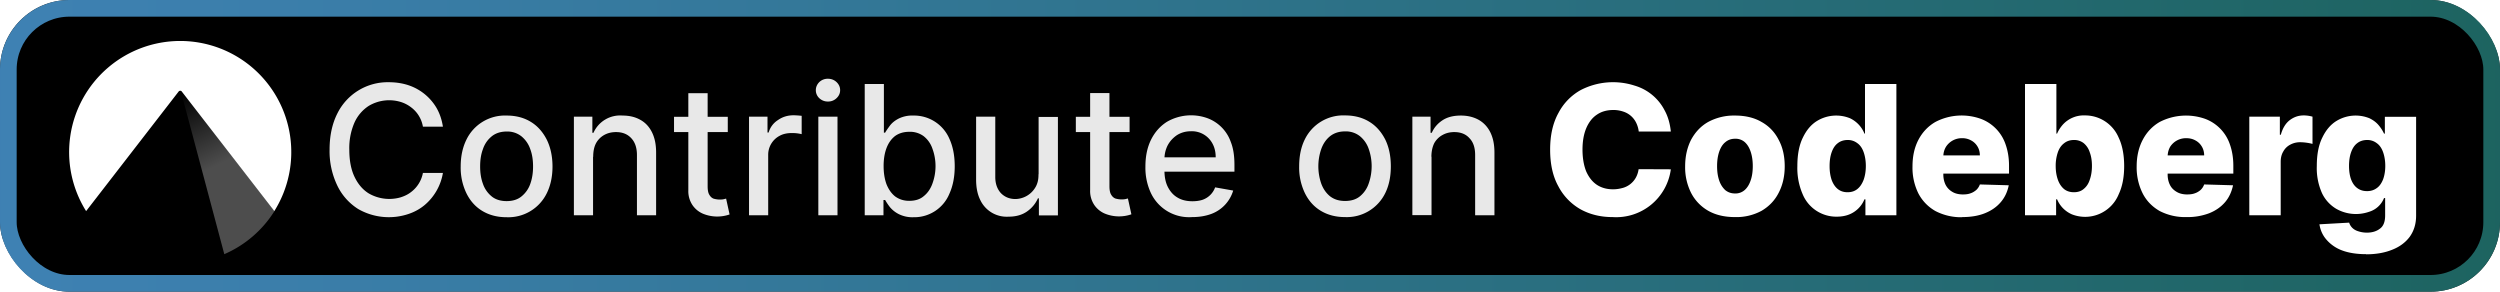 <svg xmlns="http://www.w3.org/2000/svg" width="180" height="21" fill="none"><g clip-path="url(#a)"><rect width="180" height="21" fill="#000" rx="5"/><g filter="url(#b)"><g clip-path="url(#c)"><path fill="url(#d)" d="M13.14 6.69h-.03l-.03.02-.01.02v.02l3.08 11.55a8 8 0 0 0 3.61-3.1L13.2 6.71l-.03-.02h-.03Z"/><path fill="#fff" d="M12.99 2.95A8 8 0 0 0 6.2 15.2l6.67-8.62c.05-.06.17-.06.21 0l6.67 8.62A8 8 0 0 0 13 2.95Z"/></g></g><g filter="url(#e)"><path fill="#E8E8E8" d="M31.9 9.12h-1.45a2.2 2.2 0 0 0-.86-1.4 2.39 2.39 0 0 0-.74-.38 2.87 2.87 0 0 0-2.31.29 2.8 2.8 0 0 0-1.02 1.2 4.58 4.58 0 0 0-.37 1.94c0 .77.12 1.42.37 1.95s.59.93 1.02 1.2a2.95 2.95 0 0 0 2.3.29c.28-.09.52-.2.74-.37a2.24 2.24 0 0 0 .87-1.39h1.44a3.85 3.85 0 0 1-1.3 2.3c-.33.28-.72.5-1.16.65a4.44 4.44 0 0 1-3.64-.35 4.07 4.07 0 0 1-1.5-1.68 5.71 5.71 0 0 1-.56-2.6c0-1 .19-1.87.56-2.6a4.04 4.04 0 0 1 3.7-2.25c.5 0 .97.07 1.4.21a3.7 3.7 0 0 1 2.04 1.64c.23.4.38.84.46 1.35Zm4.57 6.52c-.66 0-1.24-.15-1.74-.45-.5-.3-.88-.73-1.15-1.28a4.24 4.24 0 0 1-.41-1.92c0-.74.14-1.38.41-1.93a3.08 3.08 0 0 1 2.9-1.74c.66 0 1.24.15 1.73.45.5.3.88.74 1.16 1.29.27.55.41 1.2.41 1.93s-.14 1.37-.41 1.92a3.08 3.08 0 0 1-2.9 1.73Zm0-1.16c.44 0 .8-.11 1.08-.34a2 2 0 0 0 .63-.9c.14-.39.2-.8.2-1.26 0-.45-.06-.87-.2-1.24a2.03 2.03 0 0 0-.63-.92 1.64 1.64 0 0 0-1.07-.35c-.43 0-.8.12-1.08.35-.28.23-.5.53-.63.92-.14.37-.2.79-.2 1.24 0 .46.06.87.2 1.25a2 2 0 0 0 .63.91c.28.23.65.34 1.08.34Zm6.23-3.19v4.21h-1.38V8.4h1.33v1.16h.08a2.1 2.1 0 0 1 2.09-1.24c.49 0 .91.1 1.27.3.37.2.65.5.85.9.2.4.3.88.3 1.47v4.51h-1.38v-4.34c0-.52-.14-.92-.4-1.2-.27-.3-.64-.45-1.1-.45-.33 0-.61.07-.86.21a1.5 1.5 0 0 0-.59.6c-.14.27-.2.6-.2.97Zm9.7-2.88v1.1h-3.87v-1.1h3.87Zm-2.83-1.7h1.38v6.7c0 .28.04.48.12.61.08.14.18.23.3.28a1.62 1.62 0 0 0 .71.05l.2-.05.25 1.14a2.7 2.7 0 0 1-1.91-.05 1.74 1.74 0 0 1-.76-.62 1.8 1.8 0 0 1-.3-1.07V6.71Zm4.36 8.79V8.4h1.33v1.14h.08c.12-.39.35-.69.68-.9.33-.23.7-.34 1.12-.34a5.9 5.9 0 0 1 .58.04v1.32a2.82 2.82 0 0 0-.72-.08c-.32 0-.62.06-.87.2a1.54 1.54 0 0 0-.82 1.39v4.33h-1.38Zm4.99 0V8.4h1.38v7.1h-1.38Zm.7-8.19a.88.88 0 0 1-.63-.24.78.78 0 0 1-.25-.58c0-.22.09-.42.25-.58a.87.87 0 0 1 .62-.24c.24 0 .45.08.62.24.17.16.26.36.26.58 0 .23-.09.42-.26.58a.86.86 0 0 1-.62.24Zm2.64 8.19V6.05h1.38v3.5h.09c.08-.14.2-.31.34-.5.15-.2.36-.37.63-.51a2.2 2.2 0 0 1 1.06-.22 2.77 2.77 0 0 1 2.6 1.68c.25.55.38 1.2.38 1.97 0 .76-.13 1.42-.38 1.97a2.73 2.73 0 0 1-2.58 1.7 2.2 2.2 0 0 1-1.06-.22 2 2 0 0 1-.64-.5 4.3 4.3 0 0 1-.35-.52h-.12v1.1h-1.35Zm1.36-3.55c0 .5.07.94.21 1.32.15.37.36.67.63.88.28.2.61.31 1 .31.42 0 .77-.1 1.04-.33.28-.22.49-.52.63-.9a3.65 3.65 0 0 0 0-2.54 1.93 1.93 0 0 0-.62-.88 1.64 1.64 0 0 0-1.04-.32c-.4 0-.74.1-1.02.3-.27.21-.48.5-.62.87s-.21.8-.21 1.3Zm11.16.6V8.42h1.39v7.09H74.8v-1.23h-.07c-.17.38-.43.7-.79.95-.36.25-.8.37-1.33.37a2.1 2.1 0 0 1-2.03-1.2c-.2-.4-.3-.89-.3-1.47V8.4h1.38v4.34c0 .49.14.87.4 1.16.27.28.62.43 1.05.43a1.7 1.7 0 0 0 1.4-.78c.18-.27.27-.6.26-1Zm6.55-4.14v1.1h-3.87v-1.1h3.87ZM78.5 6.7h1.38v6.7c0 .28.04.48.12.61.08.14.18.23.3.28a1.62 1.62 0 0 0 .71.05l.2-.05.25 1.14a2.7 2.7 0 0 1-1.91-.05 1.74 1.74 0 0 1-.76-.62 1.8 1.8 0 0 1-.3-1.07V6.71Zm7.34 8.93a3.04 3.04 0 0 1-2.97-1.72 4.3 4.3 0 0 1-.4-1.92c0-.73.13-1.37.4-1.92.27-.55.66-.99 1.15-1.3a3.47 3.47 0 0 1 2.89-.27 2.82 2.82 0 0 1 1.71 1.73c.18.45.26 1 .26 1.64v.49h-5.63v-1.03h4.28c0-.37-.07-.69-.22-.97a1.68 1.68 0 0 0-1.56-.91c-.39 0-.72.1-1.01.28-.29.2-.51.44-.67.74-.15.3-.23.63-.23.99v.8c0 .48.08.88.25 1.21.17.33.4.59.7.76.3.18.66.26 1.06.26.26 0 .5-.03.72-.1a1.48 1.48 0 0 0 .92-.9l1.3.23a2.58 2.58 0 0 1-1.57 1.68c-.4.15-.86.23-1.38.23Zm11 0c-.66 0-1.24-.15-1.74-.45-.5-.3-.88-.73-1.15-1.28a4.24 4.24 0 0 1-.41-1.92c0-.74.13-1.38.4-1.93a3.08 3.08 0 0 1 2.9-1.74c.67 0 1.25.15 1.74.45.5.3.88.74 1.16 1.29.27.55.4 1.2.4 1.93s-.13 1.37-.4 1.92a3.08 3.08 0 0 1-2.9 1.73Zm0-1.16c.44 0 .8-.11 1.08-.34a2 2 0 0 0 .62-.9 3.75 3.75 0 0 0 .01-2.5 2.03 2.03 0 0 0-.63-.92 1.64 1.64 0 0 0-1.07-.35c-.44 0-.8.12-1.09.35-.28.23-.49.53-.63.92a3.81 3.81 0 0 0 0 2.49c.14.38.35.68.63.91.3.23.65.34 1.09.34Zm6.23-3.19v4.21h-1.38V8.4H103v1.16h.09c.16-.37.42-.67.77-.9.35-.23.79-.34 1.32-.34.48 0 .9.1 1.27.3.36.2.65.5.85.9.2.4.3.88.3 1.47v4.51h-1.39v-4.34c0-.52-.13-.92-.4-1.2-.26-.3-.63-.45-1.1-.45-.32 0-.6.07-.85.21a1.5 1.5 0 0 0-.6.6c-.13.27-.2.6-.2.97Z"/><path fill="#fff" d="M120.3 9.47h-2.31a2 2 0 0 0-.19-.64 1.56 1.56 0 0 0-.94-.8 2.14 2.14 0 0 0-.7-.11c-.46 0-.86.11-1.19.34-.33.22-.58.55-.76.97-.18.43-.27.94-.27 1.54 0 .63.1 1.16.27 1.58.19.42.44.74.77.96.32.21.71.32 1.16.32.25 0 .48-.04.7-.1a1.55 1.55 0 0 0 .94-.74c.1-.18.17-.39.2-.61l2.32.01a3.97 3.97 0 0 1-4.2 3.44c-.86 0-1.63-.19-2.3-.56a4.06 4.06 0 0 1-1.6-1.66c-.4-.72-.59-1.6-.59-2.64s.2-1.92.6-2.64a4 4 0 0 1 1.61-1.65 5.06 5.06 0 0 1 3.86-.32 3.55 3.55 0 0 1 2.18 1.8c.24.44.38.94.44 1.51Zm4.62 6.16c-.75 0-1.39-.15-1.92-.45a3.14 3.14 0 0 1-1.24-1.29 4.1 4.1 0 0 1-.43-1.91c0-.73.15-1.37.43-1.92.3-.55.7-.98 1.23-1.28a3.9 3.9 0 0 1 1.93-.46c.74 0 1.38.15 1.91.46.54.3.95.73 1.23 1.28.3.55.44 1.19.44 1.92 0 .72-.15 1.36-.44 1.91-.28.55-.7.98-1.23 1.29a3.8 3.8 0 0 1-1.91.45Zm0-1.7a1 1 0 0 0 .7-.25c.19-.17.33-.4.43-.7.1-.29.15-.63.15-1.02s-.05-.73-.15-1.03c-.1-.3-.24-.53-.43-.7a1 1 0 0 0-.7-.24c-.27 0-.5.08-.7.25-.2.16-.34.4-.44.69-.1.3-.15.64-.15 1.03 0 .4.05.73.15 1.03.1.3.25.52.44.7.2.16.43.24.7.24Zm7.32 1.67a2.62 2.62 0 0 1-2.45-1.62 4.73 4.73 0 0 1-.38-2.02c0-.83.13-1.52.4-2.06.26-.54.6-.94 1.03-1.2a2.65 2.65 0 0 1 2.35-.19 2.07 2.07 0 0 1 1.05 1.11h.04V6.05h2.26v9.45h-2.23v-1.15h-.07a1.97 1.97 0 0 1-1.07 1.08c-.26.11-.57.17-.93.17Zm.79-1.76c.27 0 .5-.07.7-.23.2-.16.34-.38.45-.66.1-.28.16-.61.16-1 0-.38-.06-.72-.16-1s-.25-.5-.45-.64a1.1 1.1 0 0 0-.7-.23c-.28 0-.52.08-.71.23-.2.15-.34.37-.44.65-.1.28-.15.61-.15 1 0 .38.05.7.15 1 .1.27.25.5.44.65.2.16.43.23.7.23Zm8.25 1.8a4 4 0 0 1-1.92-.44 3.1 3.1 0 0 1-1.23-1.26 4.17 4.17 0 0 1-.43-1.96c0-.73.14-1.37.43-1.92.29-.55.7-.98 1.22-1.28a4.08 4.08 0 0 1 3.25-.23 2.98 2.98 0 0 1 1.8 1.84c.16.45.25.96.25 1.55v.56h-6.16v-1.31h4.06c0-.24-.06-.46-.17-.64a1.16 1.16 0 0 0-.46-.44 1.3 1.3 0 0 0-.66-.16 1.35 1.35 0 0 0-1.15.62c-.12.2-.18.41-.19.66v1.33c0 .29.06.54.17.76.12.22.28.38.49.5.2.12.46.18.75.18.2 0 .38-.02.54-.08.16-.05.3-.14.42-.24a1 1 0 0 0 .26-.4l2.08.06c-.09.46-.28.87-.57 1.21-.3.35-.67.61-1.14.8-.47.19-1.02.28-1.64.28Zm4.52-.14V6.05h2.26v3.57h.05c.09-.21.22-.42.39-.62a2.03 2.03 0 0 1 1.61-.69 2.62 2.62 0 0 1 2.43 1.59c.26.54.4 1.23.4 2.06 0 .8-.13 1.47-.39 2.02a2.61 2.61 0 0 1-3.38 1.45 2.03 2.03 0 0 1-1.06-1.08h-.07v1.15h-2.24Zm2.21-3.55c0 .39.06.72.16 1s.25.5.44.66c.2.16.44.23.71.23.28 0 .51-.07.7-.23.2-.16.35-.38.44-.66.1-.28.16-.61.16-1 0-.38-.05-.7-.16-.99a1.4 1.4 0 0 0-.43-.65 1.1 1.1 0 0 0-.71-.23c-.28 0-.51.08-.7.23-.2.15-.35.36-.45.64a3 3 0 0 0-.16 1Zm9.42 3.68a4 4 0 0 1-1.92-.43c-.53-.3-.95-.72-1.23-1.26a4.17 4.17 0 0 1-.44-1.96c0-.73.15-1.37.44-1.92.29-.55.7-.98 1.22-1.28a4.14 4.14 0 0 1 3.25-.23 2.98 2.98 0 0 1 1.8 1.84c.16.45.25.96.25 1.55v.56h-6.17v-1.31h4.07c0-.24-.06-.46-.17-.64a1.17 1.17 0 0 0-.46-.44c-.2-.11-.41-.16-.66-.16a1.35 1.35 0 0 0-1.16.62c-.11.2-.17.41-.18.66v1.33c0 .29.06.54.17.76.11.22.28.38.49.5.2.12.46.18.74.18.2 0 .39-.02.55-.08.16-.05.3-.14.42-.24a1 1 0 0 0 .26-.4l2.08.06c-.1.46-.28.87-.57 1.21-.3.35-.67.61-1.14.8a4.4 4.4 0 0 1-1.64.28Zm4.52-.13V8.4h2.2v1.3h.07c.13-.47.34-.81.63-1.04.3-.23.63-.35 1.02-.35a2.33 2.33 0 0 1 .63.09v1.96a3.77 3.77 0 0 0-.89-.12c-.26 0-.5.06-.72.18a1.2 1.2 0 0 0-.5.5c-.12.2-.18.45-.18.73v3.85h-2.26Zm8.41 2.8c-.67 0-1.25-.09-1.73-.27a2.73 2.73 0 0 1-1.13-.78c-.28-.32-.44-.7-.5-1.1l2.14-.12c.04.14.12.27.22.37.11.11.26.2.43.25.18.06.39.1.63.1.38 0 .7-.1.94-.29.25-.18.37-.5.37-.95v-1.25h-.08a1.67 1.67 0 0 1-1.08.99 2.87 2.87 0 0 1-2.35-.21 2.61 2.61 0 0 1-1.03-1.12 4.4 4.4 0 0 1-.38-1.97c0-.83.13-1.51.4-2.05.26-.54.6-.94 1.03-1.2a2.65 2.65 0 0 1 2.35-.19c.27.13.49.29.66.49.17.2.3.4.4.62h.06V8.41h2.25v7.12c0 .6-.16 1.1-.46 1.52-.3.4-.72.72-1.26.93-.54.22-1.17.33-1.88.33Zm.07-4.54c.27 0 .5-.07.7-.22.2-.14.34-.35.45-.62.1-.27.16-.6.16-.97 0-.39-.06-.72-.16-1s-.25-.5-.45-.64a1.1 1.1 0 0 0-.7-.23c-.28 0-.52.08-.71.23-.2.15-.34.37-.44.65-.1.28-.15.6-.15.99 0 .37.05.7.15.97.1.27.25.48.44.62.2.15.43.22.7.22Z"/></g></g><rect width="178.8" height="19.8" x=".6" y=".6" stroke="url(#f)" stroke-opacity=".88" stroke-width="1.2" rx="4.4"/><defs><linearGradient id="d" x1="13.14" x2="18.28" y1="6.69" y2="16.95" gradientUnits="userSpaceOnUse"><stop stop-color="#fff" stop-opacity="0"/><stop offset=".5" stop-color="#fff" stop-opacity=".3"/><stop offset="1" stop-color="#fff" stop-opacity=".3"/></linearGradient><linearGradient id="f" x1="0" x2="180" y1="10.5" y2="10.5" gradientUnits="userSpaceOnUse"><stop stop-color="#4793CC"/><stop offset="1" stop-color="#21716D"/></linearGradient><clipPath id="a"><rect width="180" height="21" fill="#fff" rx="5"/></clipPath><clipPath id="c"><path fill="#fff" d="M5 2.5h16v16H5z"/></clipPath><filter id="b" width="27.2" height="27.2" x="-.6" y="-3.1" color-interpolation-filters="sRGB" filterUnits="userSpaceOnUse"><feFlood flood-opacity="0" result="BackgroundImageFix"/><feColorMatrix in="SourceAlpha" result="hardAlpha" values="0 0 0 0 0 0 0 0 0 0 0 0 0 0 0 0 0 0 127 0"/><feOffset/><feGaussianBlur stdDeviation="2.8"/><feComposite in2="hardAlpha" operator="out"/><feColorMatrix values="0 0 0 0 0 0 0 0 0 0 0 0 0 0 0 0 0 0 0.25 0"/><feBlend in2="BackgroundImageFix" result="effect1_dropShadow_2040_152"/><feBlend in="SourceGraphic" in2="effect1_dropShadow_2040_152" result="shape"/></filter><filter id="e" width="163.43" height="27.43" x="17.29" y="-3.21" color-interpolation-filters="sRGB" filterUnits="userSpaceOnUse"><feFlood flood-opacity="0" result="BackgroundImageFix"/><feColorMatrix in="SourceAlpha" result="hardAlpha" values="0 0 0 0 0 0 0 0 0 0 0 0 0 0 0 0 0 0 127 0"/><feOffset/><feGaussianBlur stdDeviation="2.86"/><feComposite in2="hardAlpha" operator="out"/><feColorMatrix values="0 0 0 0 0 0 0 0 0 0 0 0 0 0 0 0 0 0 0.25 0"/><feBlend in2="BackgroundImageFix" result="effect1_dropShadow_2040_152"/><feBlend in="SourceGraphic" in2="effect1_dropShadow_2040_152" result="shape"/></filter></defs></svg>